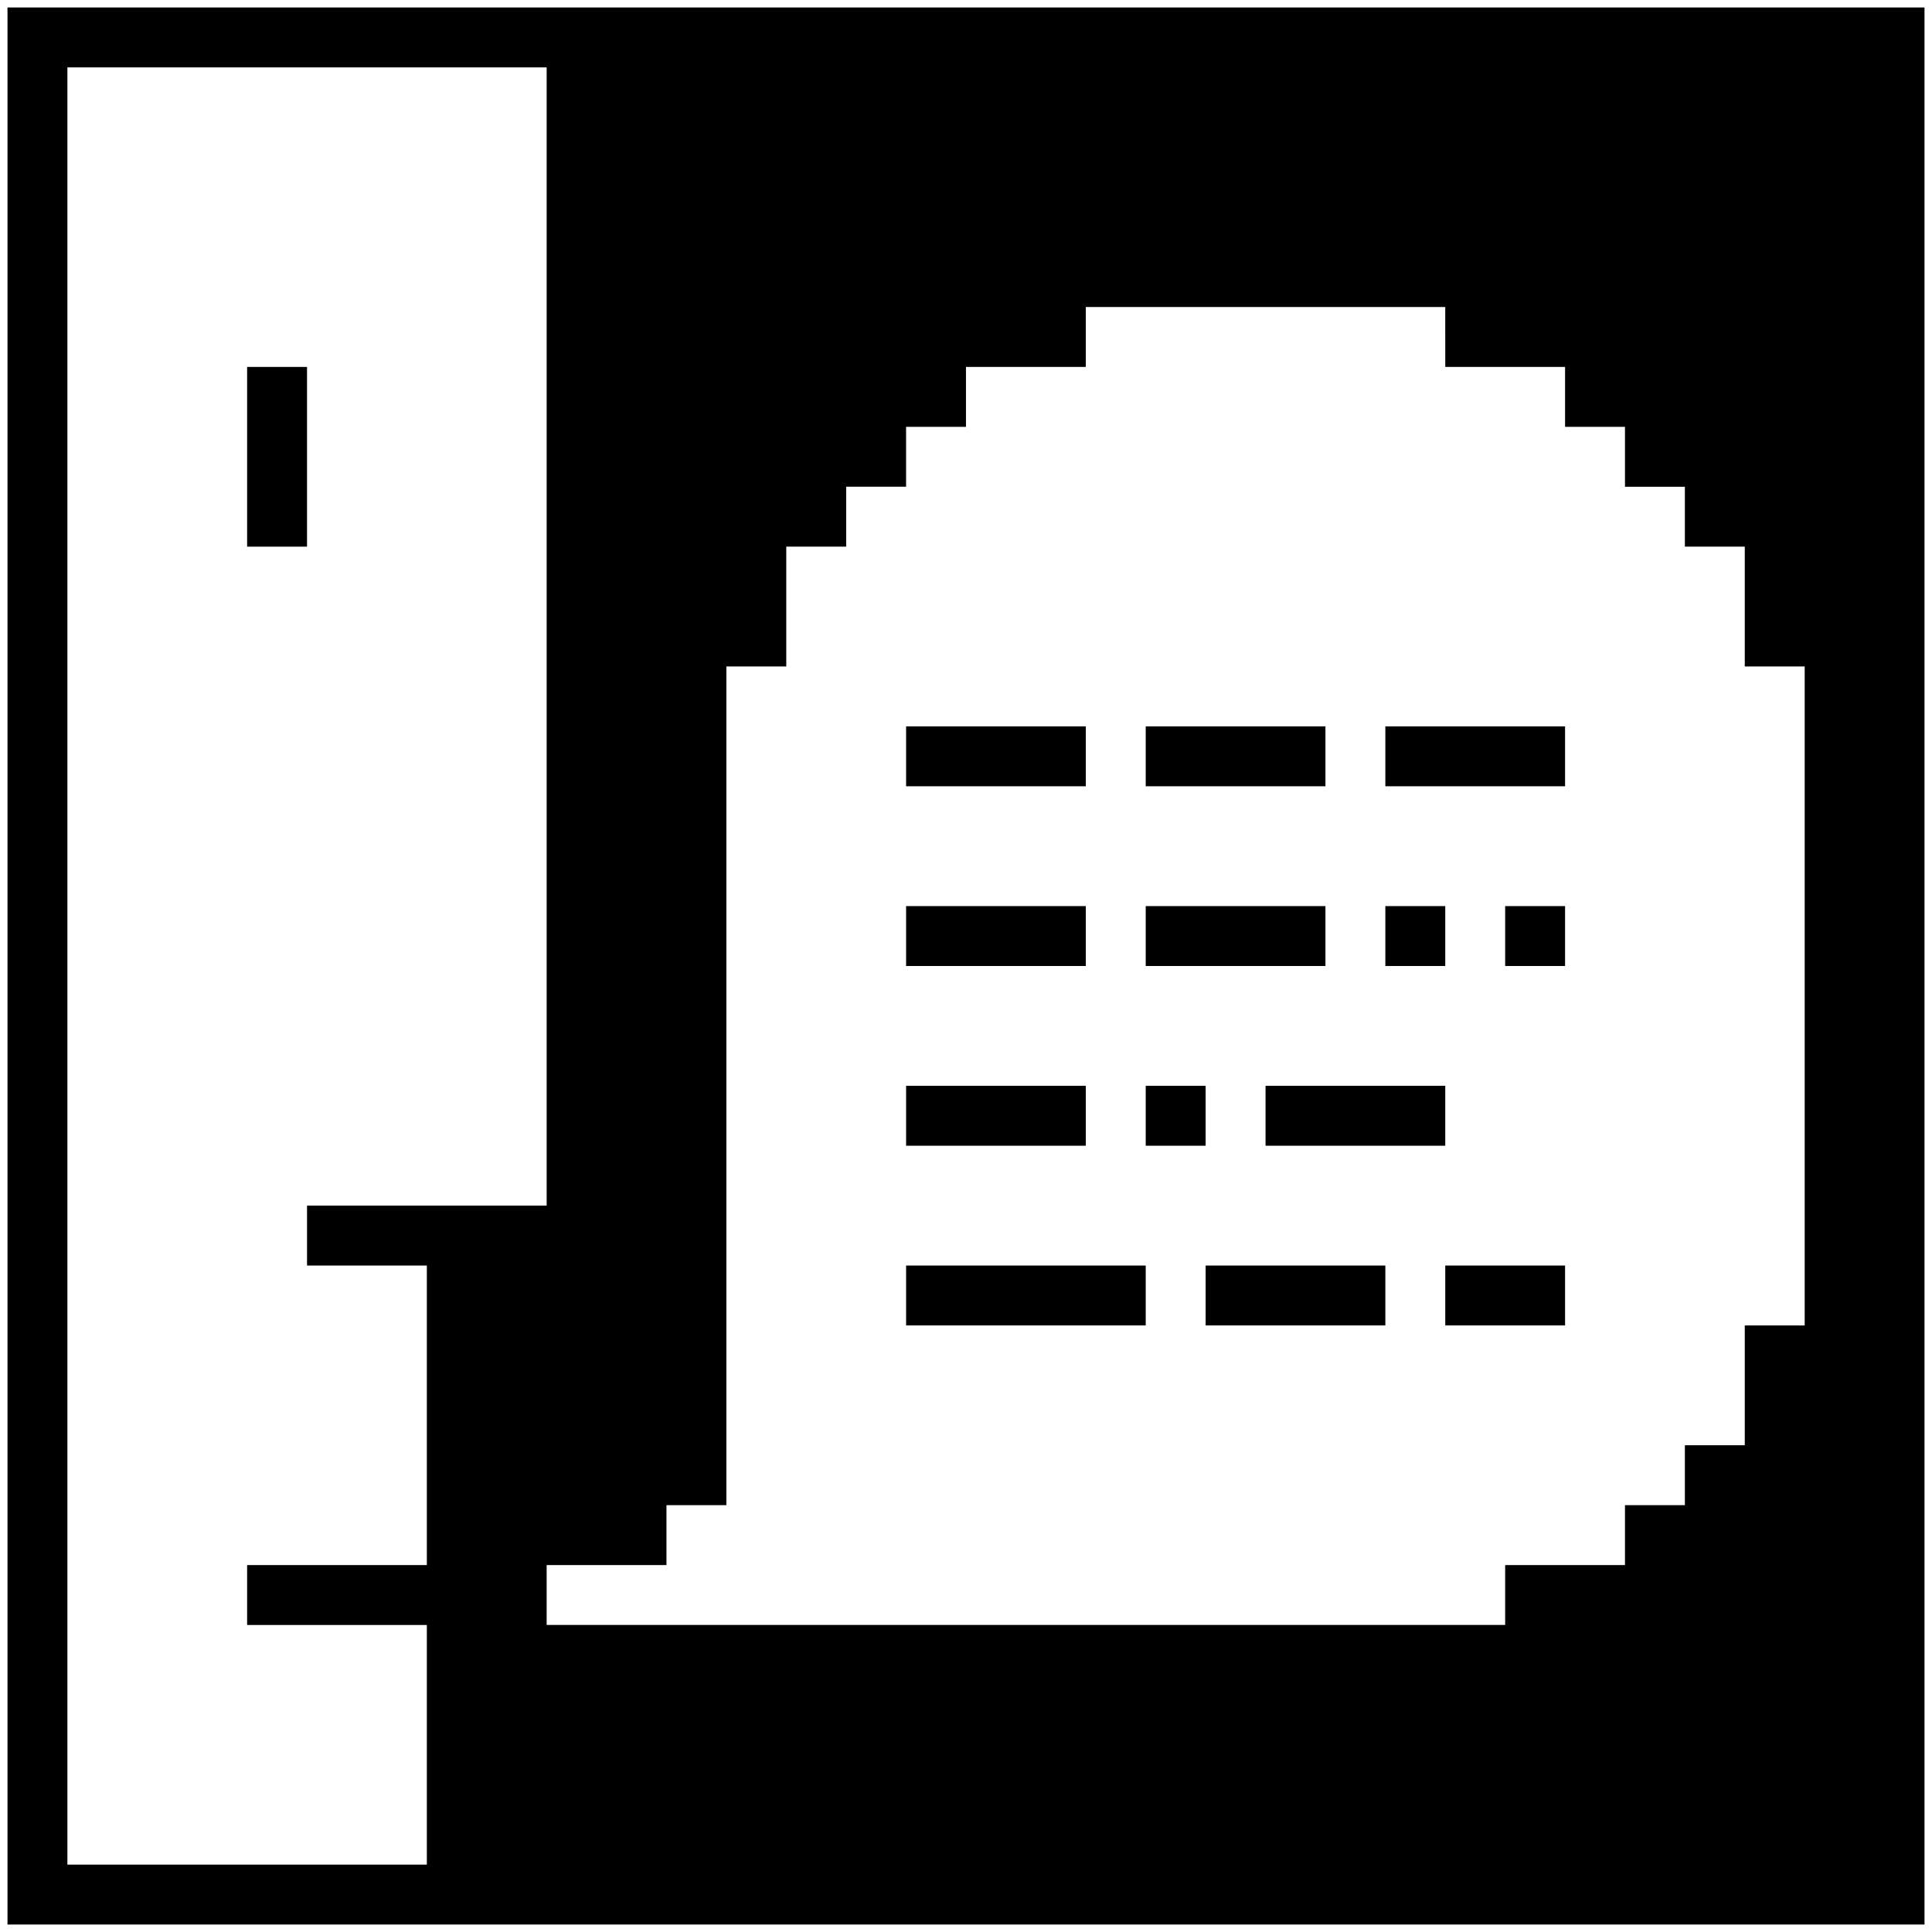 <?xml version="1.0" standalone="no"?>
<!DOCTYPE svg PUBLIC "-//W3C//DTD SVG 20010904//EN"
 "http://www.w3.org/TR/2001/REC-SVG-20010904/DTD/svg10.dtd">
<svg version="1.0" xmlns="http://www.w3.org/2000/svg"
 width="516pt" height="516pt" viewBox="0 0 516 516"
 preserveAspectRatio="xMidYMid meet">
<g transform="translate(0,516) scale(0.1,-0.1)"
fill="#000000" stroke="none">
<path d="M20 2580 l0 -2560 2560 0 2560 0 0 2560 0 2560 -2560 0 -2560 0 0
-2560z m1440 880 l0 -1520 -320 0 -320 0 0 -80 0 -80 160 0 160 0 0 -400 0
-400 -240 0 -240 0 0 -80 0 -80 240 0 240 0 0 -320 0 -320 -480 0 -480 0 0
2400 0 2400 640 0 640 0 0 -1520z m2400 800 l0 -80 160 0 160 0 0 -80 0 -80
80 0 80 0 0 -80 0 -80 80 0 80 0 0 -80 0 -80 80 0 80 0 0 -160 0 -160 80 0 80
0 0 -880 0 -880 -80 0 -80 0 0 -160 0 -160 -80 0 -80 0 0 -80 0 -80 -80 0 -80
0 0 -80 0 -80 -160 0 -160 0 0 -80 0 -80 -1280 0 -1280 0 0 80 0 80 160 0 160
0 0 80 0 80 80 0 80 0 0 1120 0 1120 80 0 80 0 0 160 0 160 80 0 80 0 0 80 0
80 80 0 80 0 0 80 0 80 80 0 80 0 0 80 0 80 160 0 160 0 0 80 0 80 480 0 480
0 0 -80z"/>
<path d="M660 3940 l0 -240 80 0 80 0 0 240 0 240 -80 0 -80 0 0 -240z"/>
<path d="M2420 3140 l0 -80 240 0 240 0 0 80 0 80 -240 0 -240 0 0 -80z"/>
<path d="M3060 3140 l0 -80 240 0 240 0 0 80 0 80 -240 0 -240 0 0 -80z"/>
<path d="M3700 3140 l0 -80 240 0 240 0 0 80 0 80 -240 0 -240 0 0 -80z"/>
<path d="M2420 2660 l0 -80 240 0 240 0 0 80 0 80 -240 0 -240 0 0 -80z"/>
<path d="M3060 2660 l0 -80 240 0 240 0 0 80 0 80 -240 0 -240 0 0 -80z"/>
<path d="M3700 2660 l0 -80 80 0 80 0 0 80 0 80 -80 0 -80 0 0 -80z"/>
<path d="M4020 2660 l0 -80 80 0 80 0 0 80 0 80 -80 0 -80 0 0 -80z"/>
<path d="M2420 2180 l0 -80 240 0 240 0 0 80 0 80 -240 0 -240 0 0 -80z"/>
<path d="M3060 2180 l0 -80 80 0 80 0 0 80 0 80 -80 0 -80 0 0 -80z"/>
<path d="M3380 2180 l0 -80 240 0 240 0 0 80 0 80 -240 0 -240 0 0 -80z"/>
<path d="M2420 1700 l0 -80 320 0 320 0 0 80 0 80 -320 0 -320 0 0 -80z"/>
<path d="M3220 1700 l0 -80 240 0 240 0 0 80 0 80 -240 0 -240 0 0 -80z"/>
<path d="M3860 1700 l0 -80 160 0 160 0 0 80 0 80 -160 0 -160 0 0 -80z"/>
</g>
</svg>

